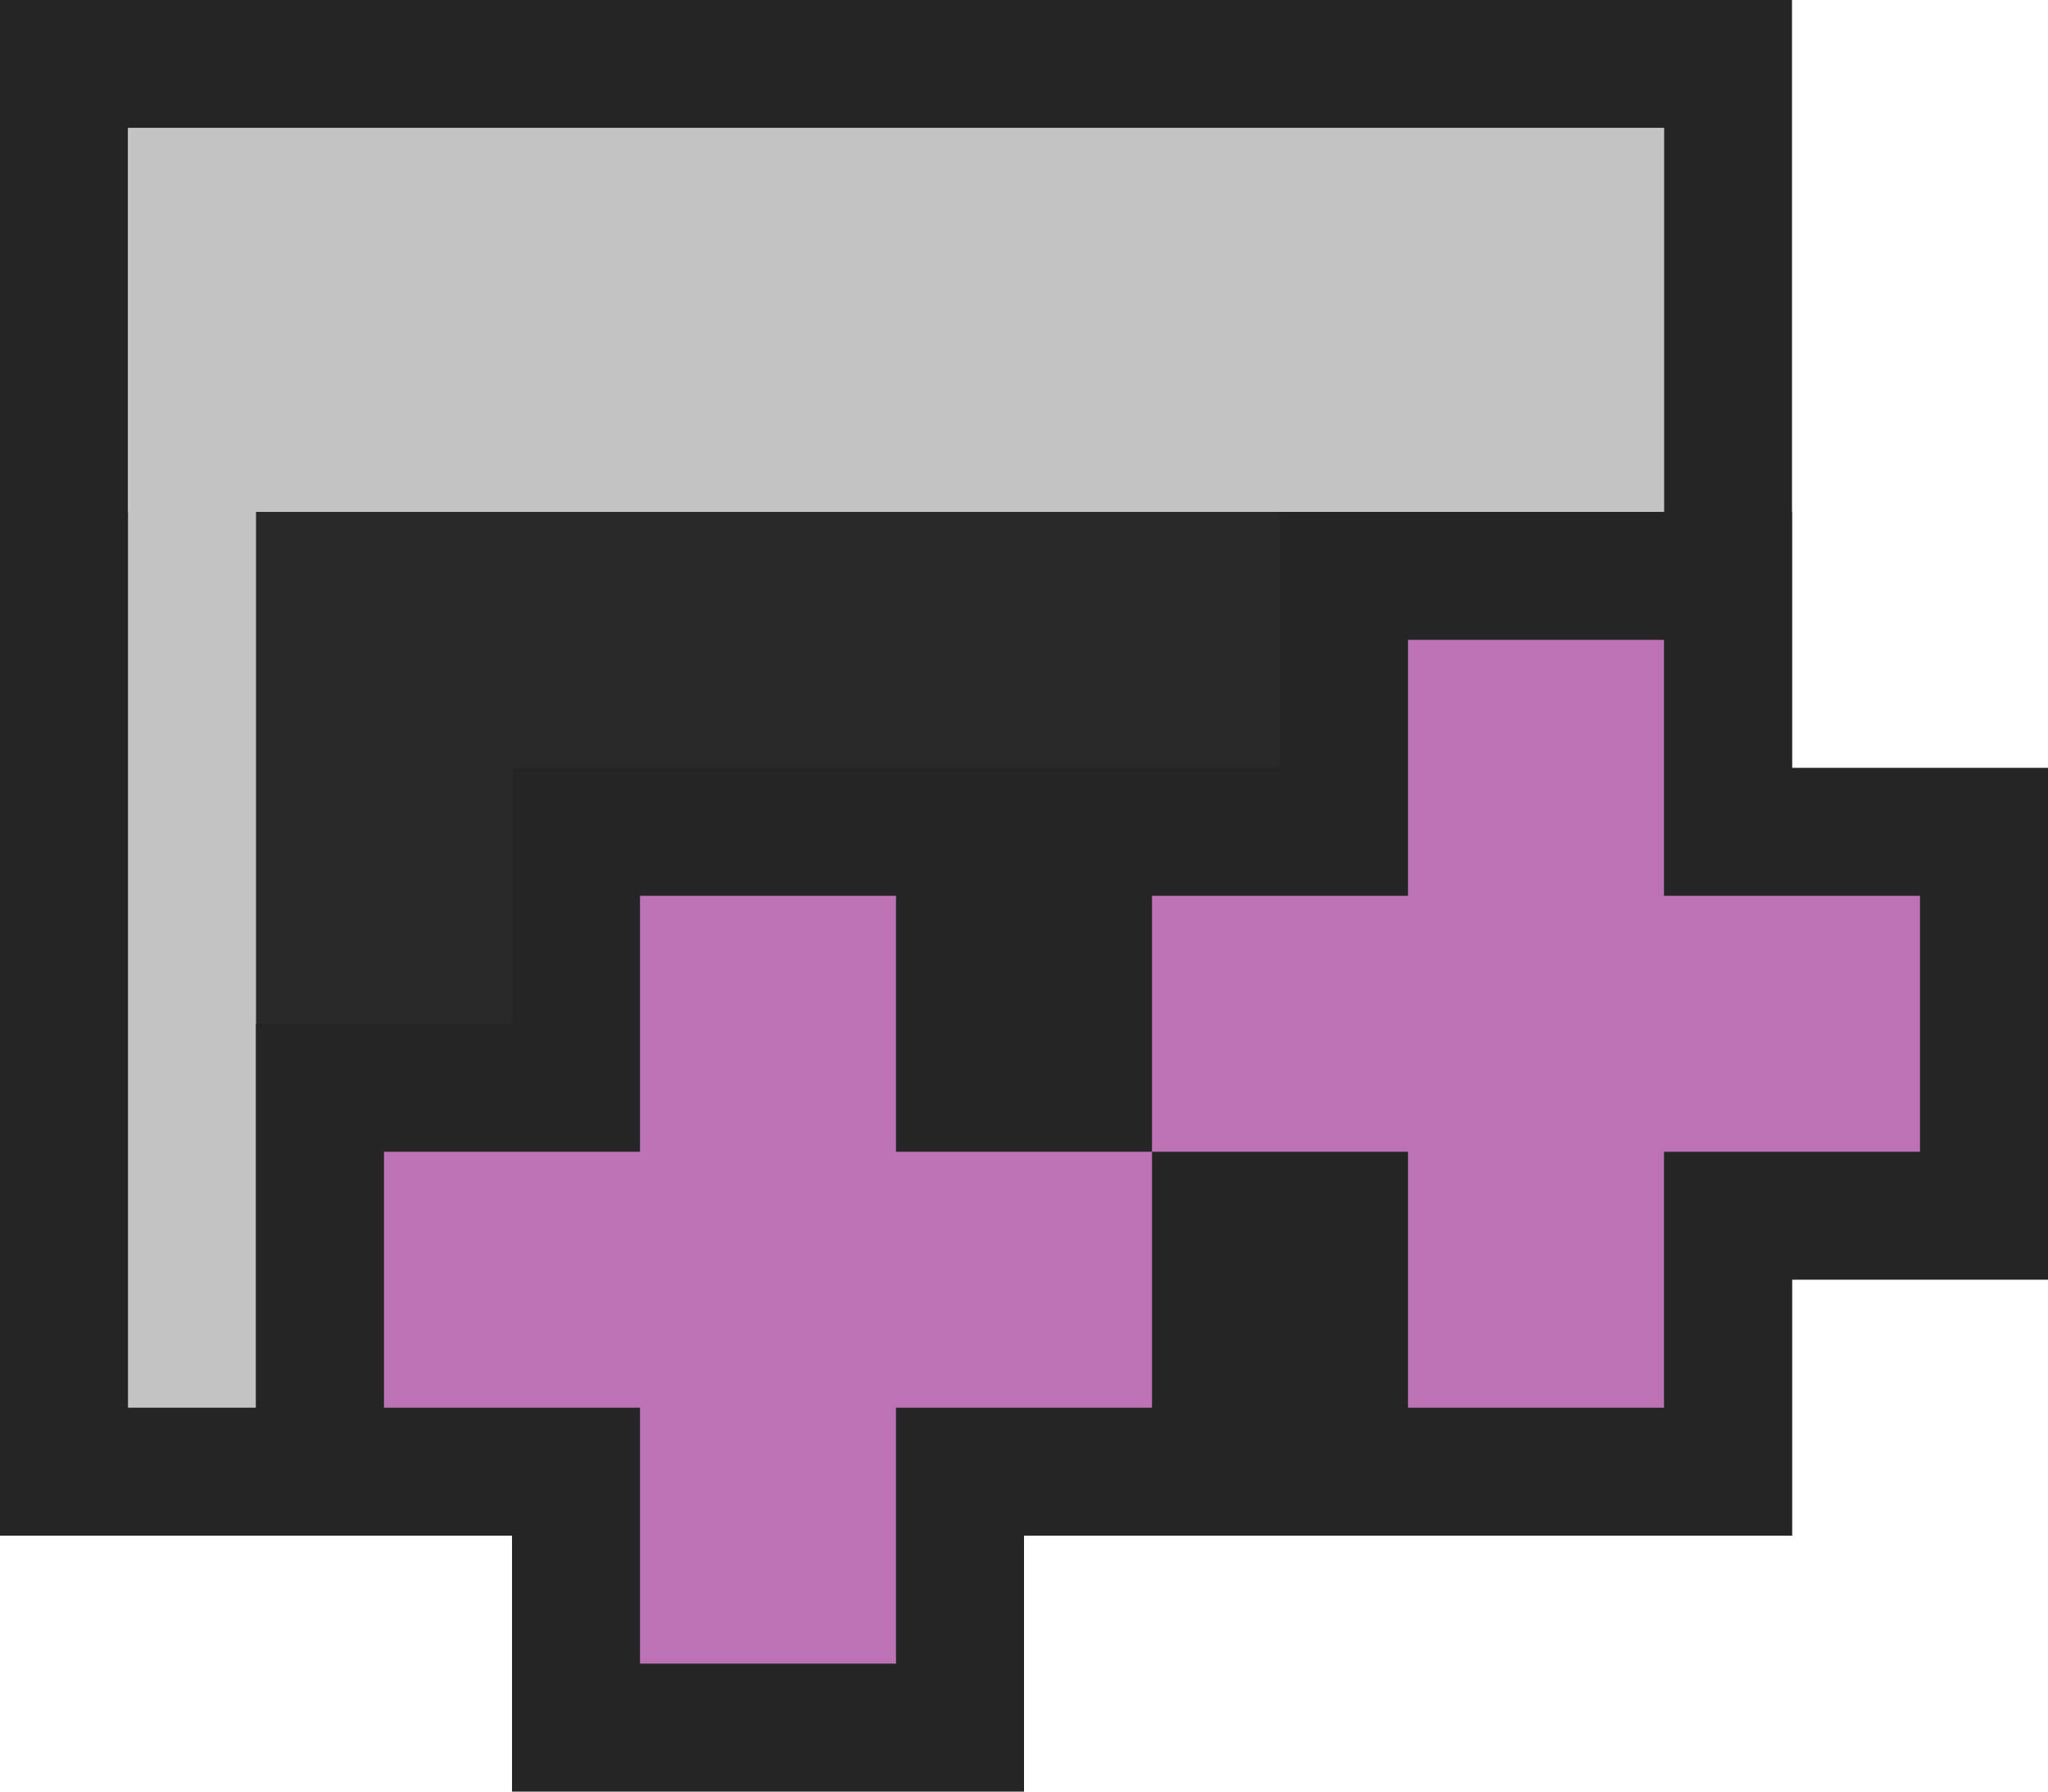 <svg xmlns="http://www.w3.org/2000/svg" width="16" height="14" viewBox="0 0 16 14">
  <title>CppProject(GrayDark)</title>
  <g>
    <g>
      <rect width="14" height="12" fill="#252525"/>
      <rect x="1" y="1" width="12" height="10" fill="#c4c4c4"/>
      <rect x="1" y="1" width="12" height="3" fill="#c4c4c4"/>
      <rect x="2" y="4" width="11" height="7" fill="#292929"/>
    </g>
    <g>
      <polygon points="4 14 4 12 2 12 2 8 4 8 4 6 8 6 8 8 10 8 10 12 8 12 8 14 4 14" fill="#252525" fill-rule="evenodd"/>
      <polygon points="10 12 10 10 8 10 8 6 10 6 10 4 14 4 14 6 16 6 16 10 14 10 14 12 10 12" fill="#252525" fill-rule="evenodd"/>
      <g>
        <polygon points="9 9 7 9 7 7 5 7 5 9 3 9 3 11 5 11 5 13 7 13 7 11 9 11 9 9" fill="#be72b6" fill-rule="evenodd"/>
        <polygon points="15 7 13 7 13 5 11 5 11 7 9 7 9 9 11 9 11 11 13 11 13 9 15 9 15 7" fill="#be72b6" fill-rule="evenodd"/>
      </g>
    </g>
  </g>
</svg>
